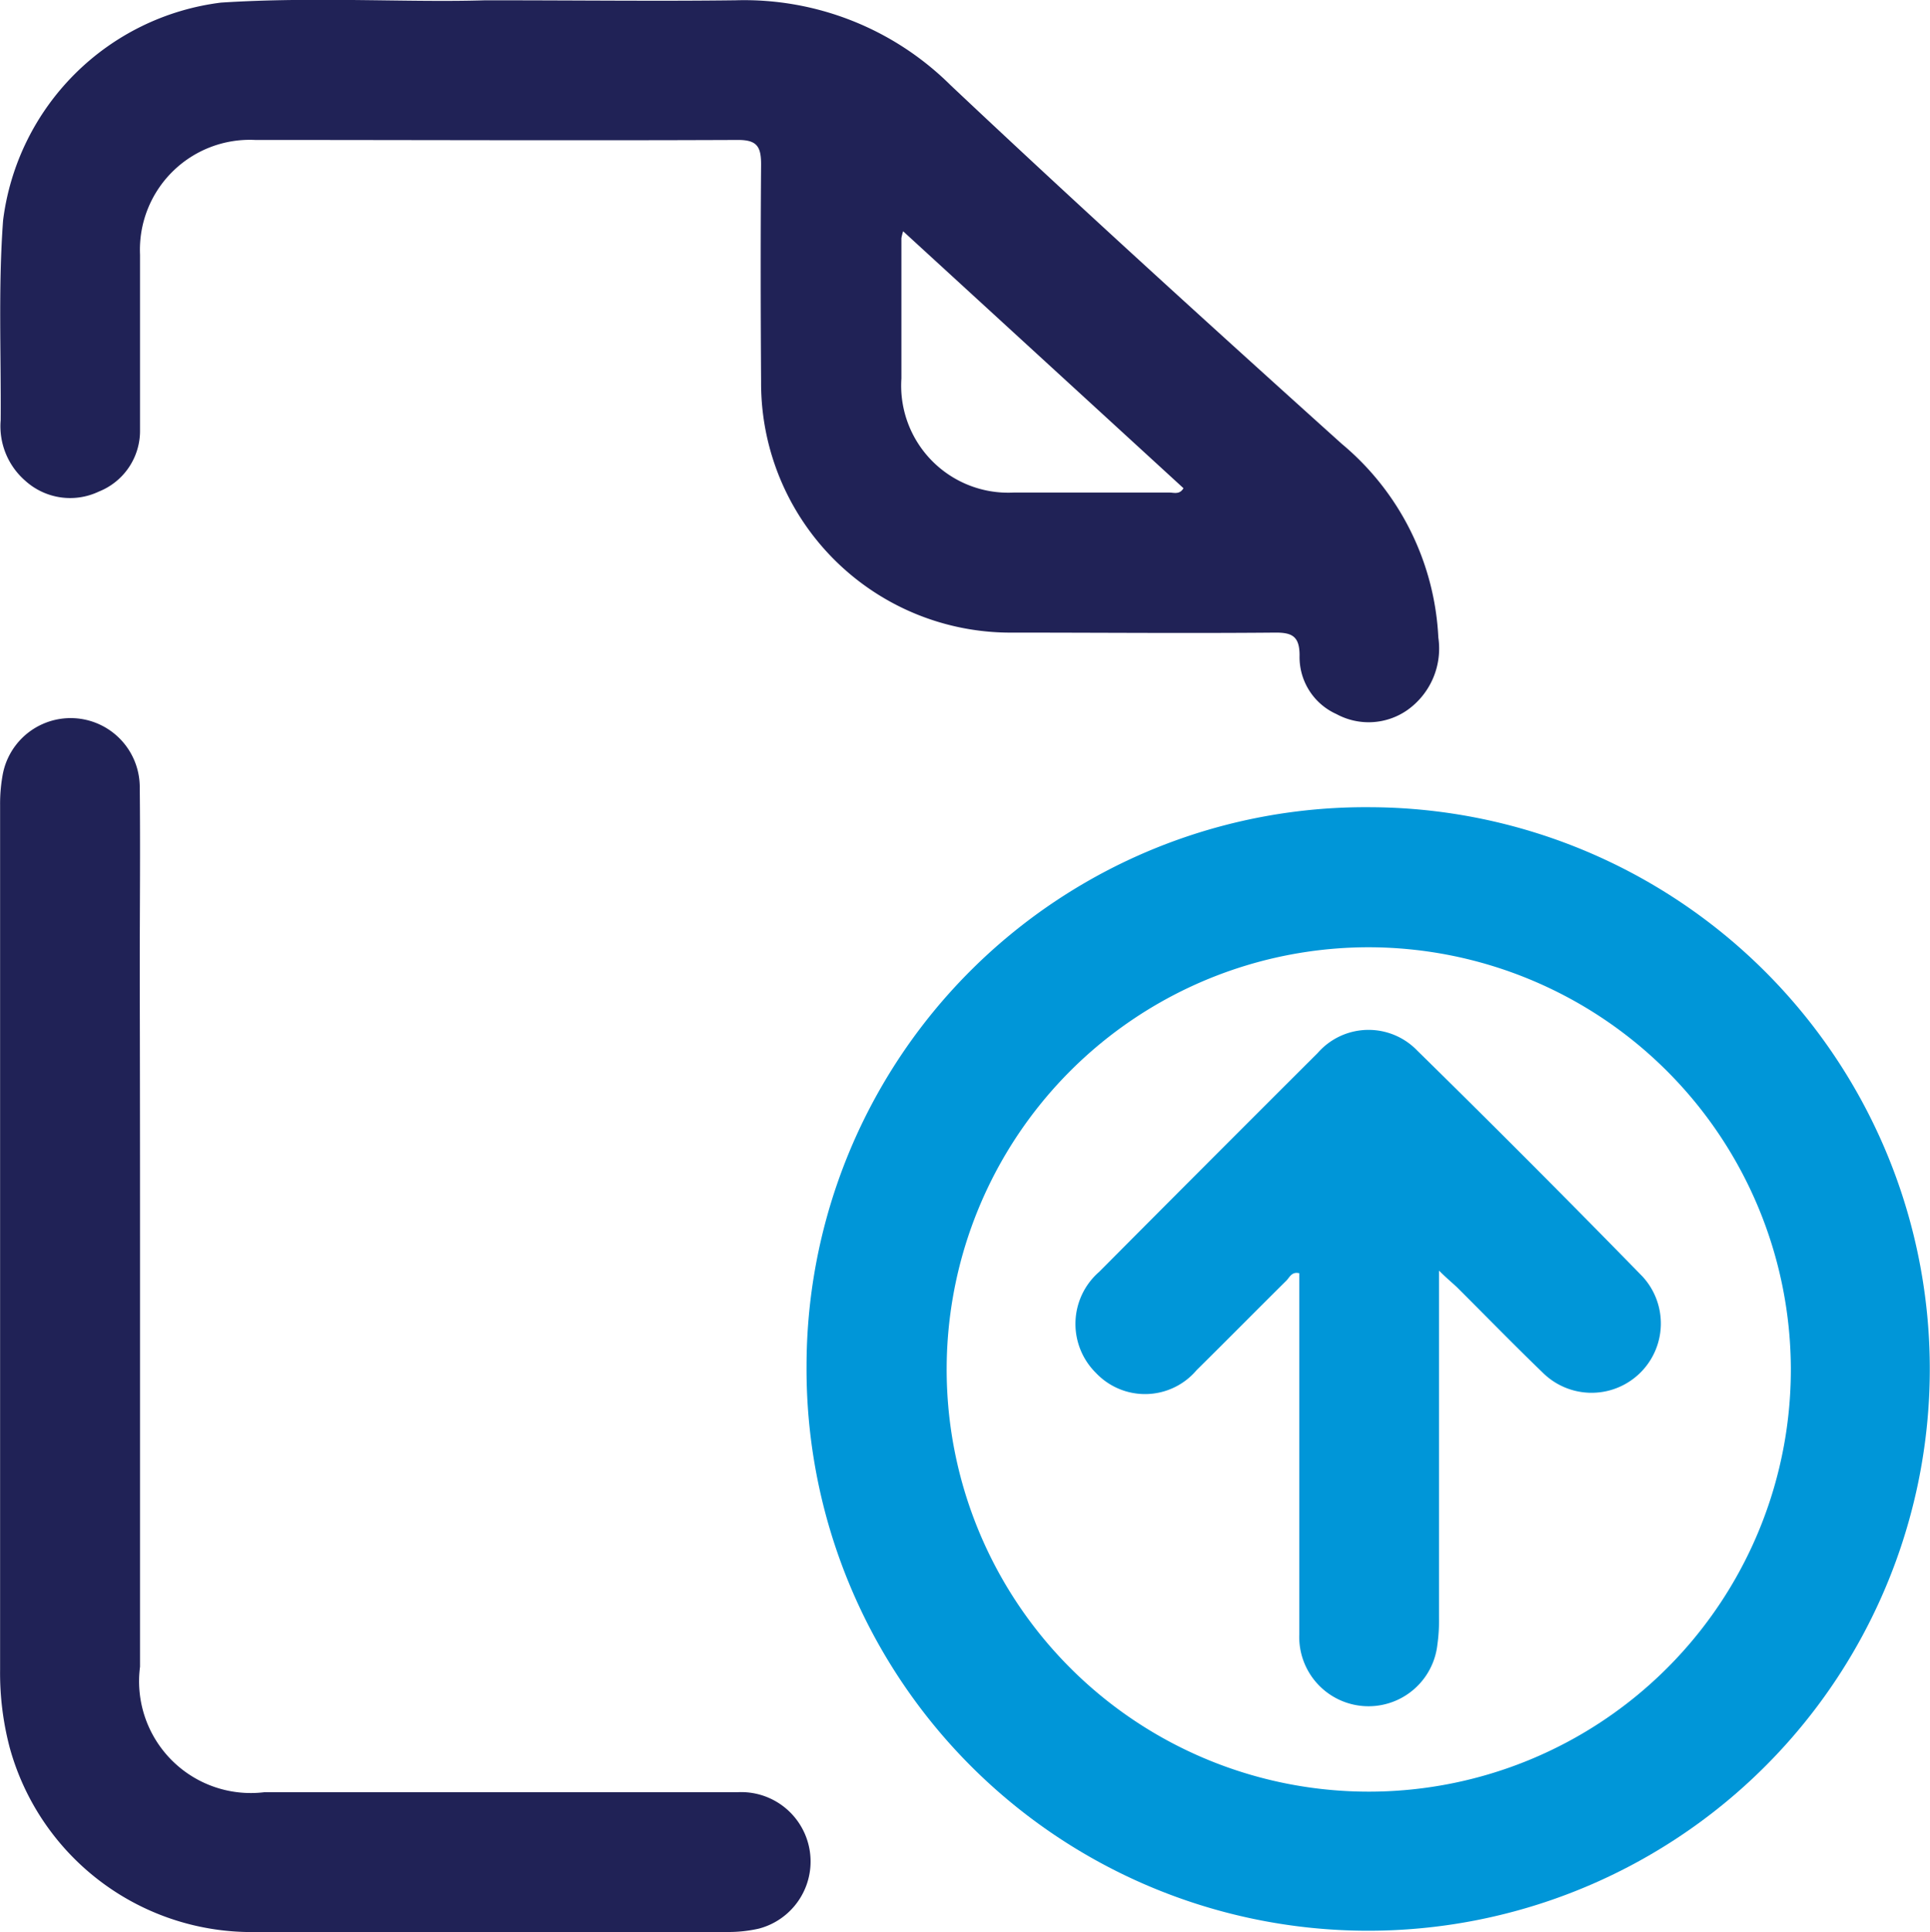<svg xmlns="http://www.w3.org/2000/svg" width="20" height="20.017" viewBox="0 0 20 20.017">
  <g id="Grupo_1495" data-name="Grupo 1495" transform="translate(-27 -124.983)">
    <g id="Grupo_1495-2" data-name="Grupo 1495" transform="translate(27 124.983)">
      <path id="Trazado_634" data-name="Trazado 634" d="M453.617,404.132a5.82,5.82,0,1,1-5.846,5.786A5.793,5.793,0,0,1,453.617,404.132Zm-.027,1.451a4.374,4.374,0,1,0,4.381,4.356A4.38,4.38,0,0,0,453.591,405.583Z" transform="translate(-439.413 -395.769)" fill="#0096d8"/>
      <path id="Trazado_635" data-name="Trazado 635" d="M295.8,247.052c.988,0,1.791.01,2.595,0a3.035,3.035,0,0,1,2.228.881c1.334,1.257,2.691,2.489,4.053,3.715a2.787,2.787,0,0,1,1,2.006.781.781,0,0,1-.319.75.7.7,0,0,1-.737.043.647.647,0,0,1-.382-.607c0-.2-.078-.239-.258-.237-.9.008-1.806,0-2.71,0a2.585,2.585,0,0,1-2.612-2.6c-.005-.75-.006-1.5,0-2.251,0-.185-.043-.254-.242-.253-1.667.007-3.334,0-5,0a1.139,1.139,0,0,0-1.194,1.188c0,.6,0,1.209,0,1.813a.677.677,0,0,1-.427.642.693.693,0,0,1-.764-.114.748.748,0,0,1-.253-.625c.005-.69-.026-1.381.025-2.071a2.6,2.6,0,0,1,2.258-2.256C294.034,247.013,295.01,247.077,295.8,247.052Zm4.33,2.393a.483.483,0,0,0-.018.072c0,.484,0,.969,0,1.453a1.109,1.109,0,0,0,1.164,1.182c.537,0,1.075,0,1.612,0,.048,0,.107.024.147-.045Z" transform="translate(-290.771 -247.049)" fill="#202256"/>
      <path id="Trazado_636" data-name="Trazado 636" d="M292.247,392.237q0,2.231,0,4.461a1.158,1.158,0,0,0,1.287,1.3q2.45,0,4.9,0a.719.719,0,0,1,.226,1.413,1.417,1.417,0,0,1-.316.035c-1.627,0-3.253.008-4.88,0a2.6,2.6,0,0,1-2.567-1.909,3.032,3.032,0,0,1-.1-.807q0-4.481,0-8.963a1.683,1.683,0,0,1,.025-.3.716.716,0,0,1,1.422.108c.007.644,0,1.288,0,1.932Q292.247,390.872,292.247,392.237Z" transform="translate(-290.796 -379.43)" fill="#202256"/>
      <path id="Trazado_637" data-name="Trazado 637" d="M503.813,449.92v.274q0,1.663,0,3.325a1.782,1.782,0,0,1-.017.277.718.718,0,0,1-1.431-.106c0-1,0-1.991,0-2.987v-.756c-.078-.019-.1.042-.133.076-.311.308-.619.62-.931.928a.7.7,0,0,1-1.043.029.714.714,0,0,1,.033-1.047q1.13-1.136,2.265-2.268a.7.7,0,0,1,1.031-.025q1.179,1.157,2.334,2.34a.718.718,0,0,1-1.03,1c-.3-.289-.593-.59-.889-.885C503.954,450.049,503.9,450.006,503.813,449.92Z" transform="translate(-488.901 -436.756)" fill="#0096d8"/>
    </g>
  </g>
</svg>
